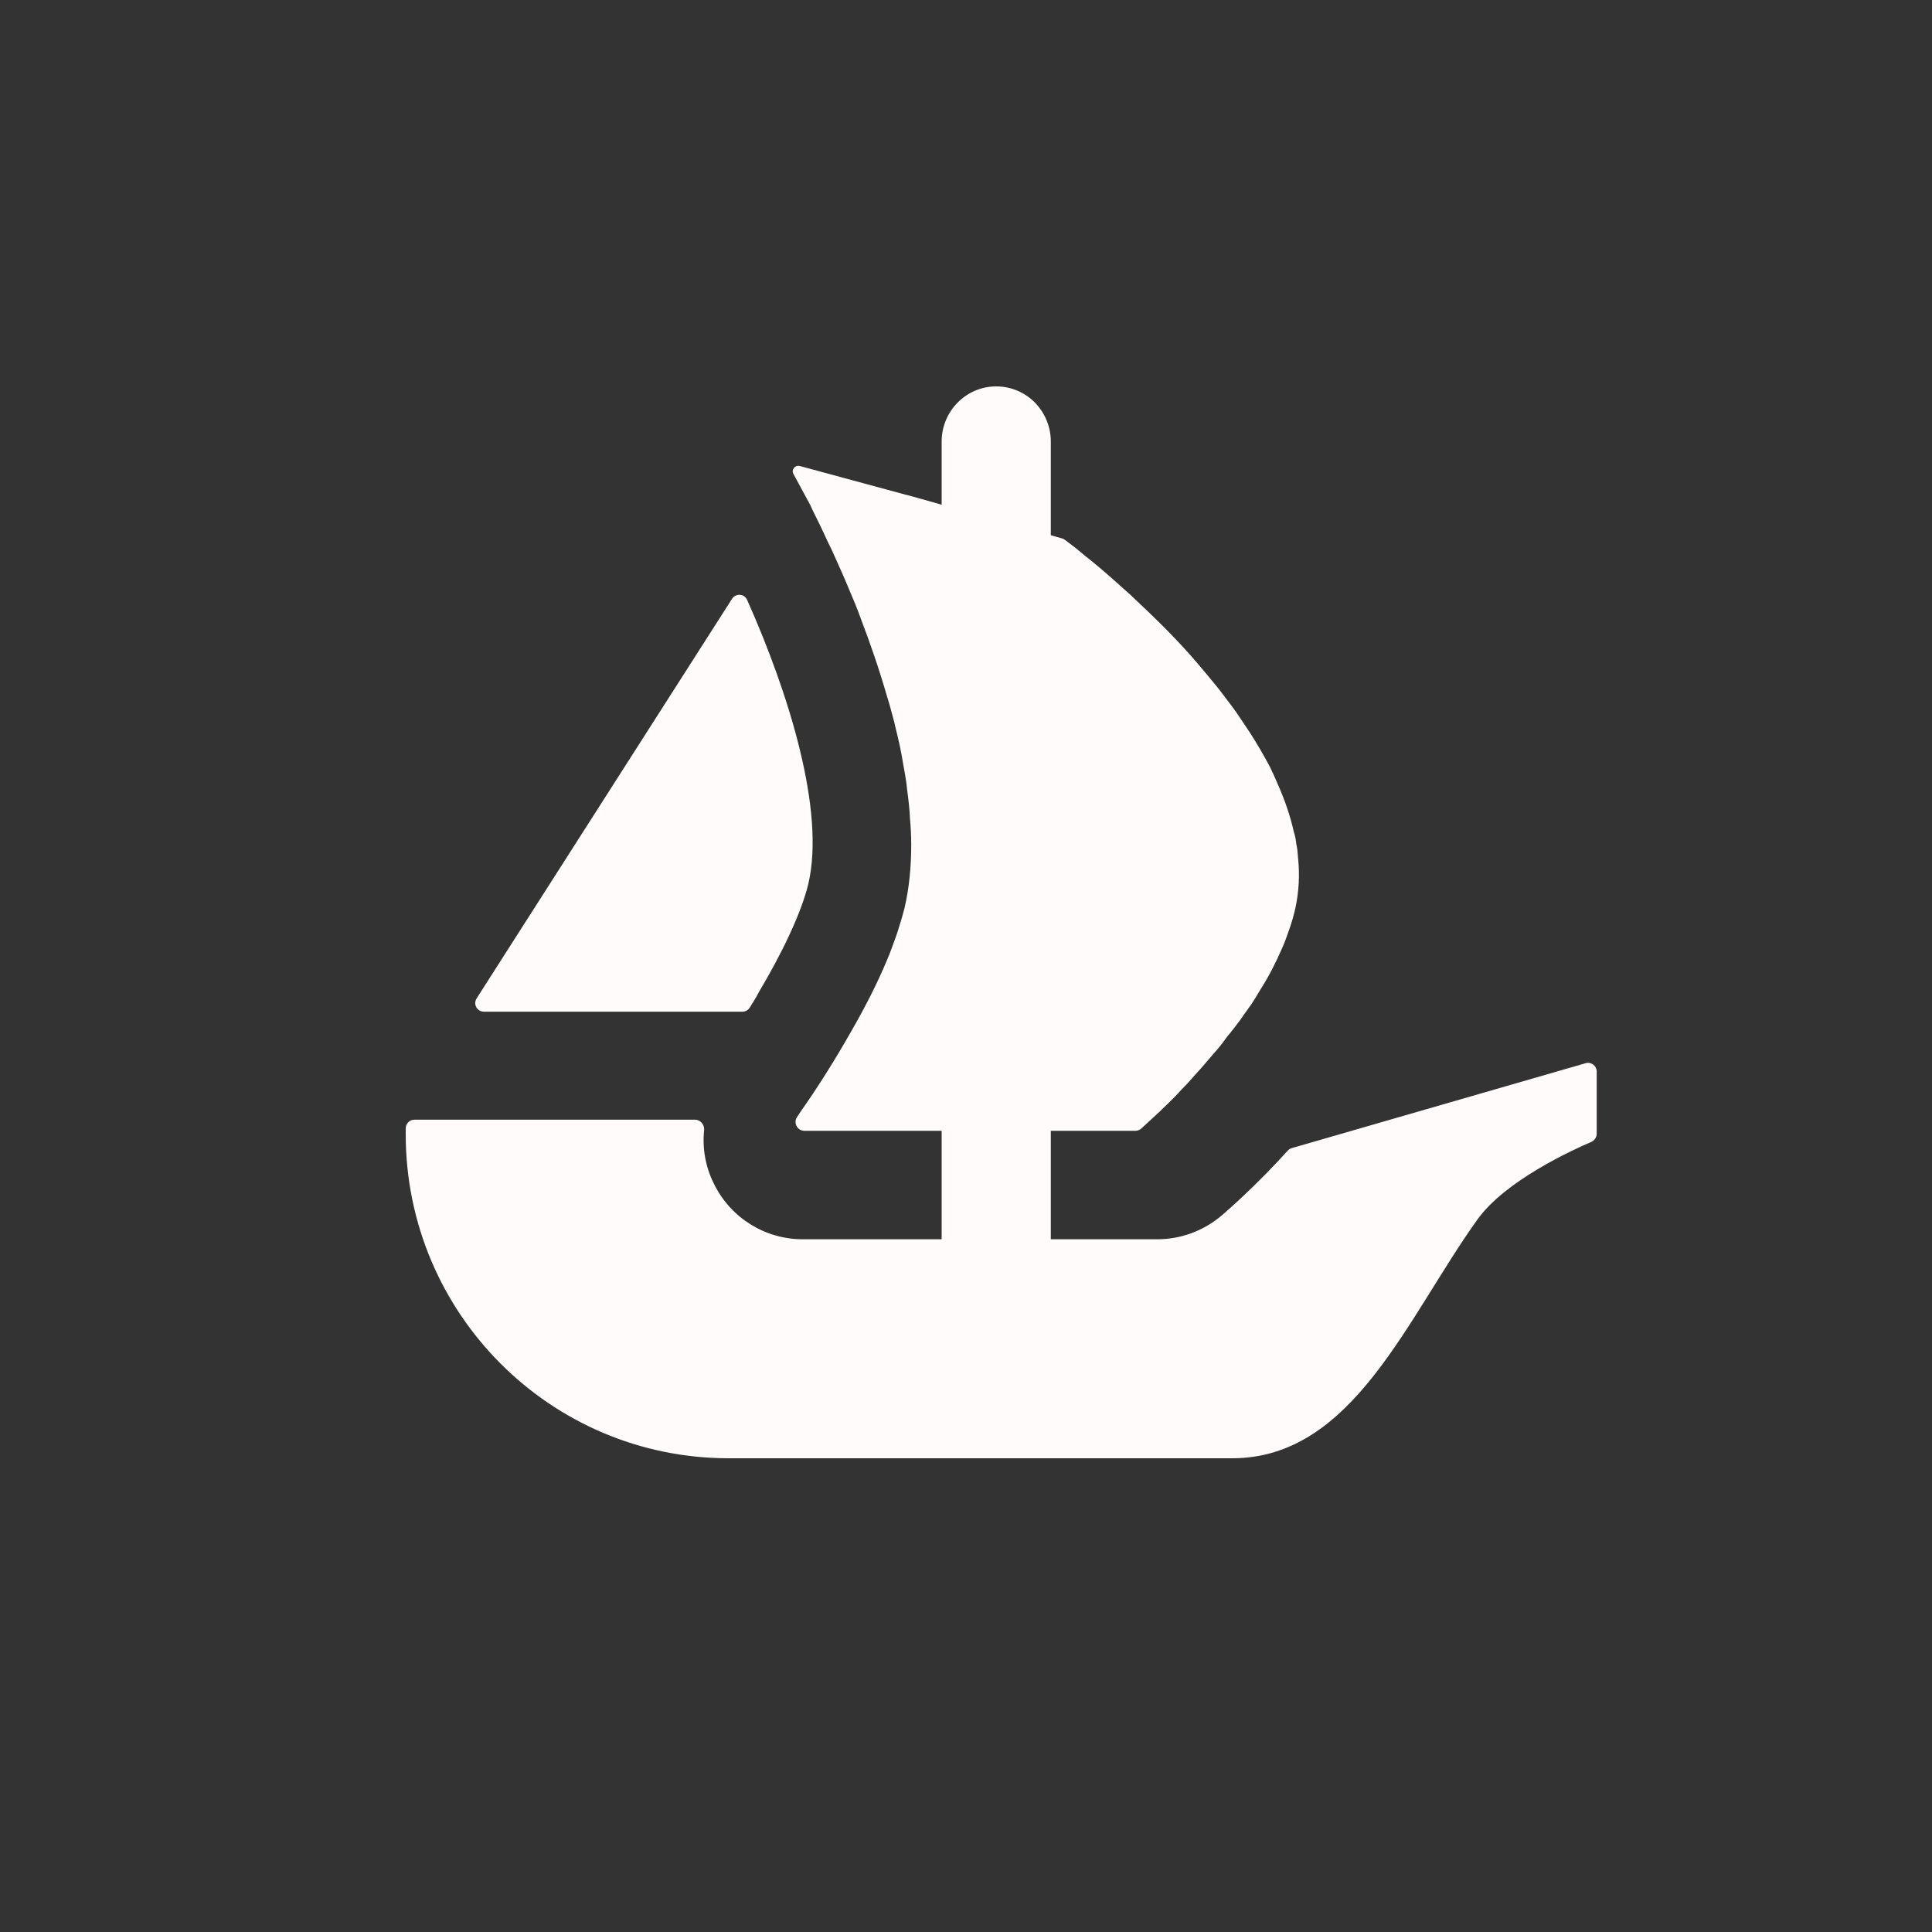 <svg width="20" height="20" viewBox="0 0 20 20" fill="none" xmlns="http://www.w3.org/2000/svg">
<rect x="0" y="0" width="20" height="20" fill="#333333" stroke="none"/>
<path d="M4.934 10.336L4.977 10.268L7.578 6.199C7.616 6.139 7.706 6.145 7.734 6.21C8.169 7.184 8.544 8.395 8.368 9.149C8.293 9.46 8.088 9.88 7.857 10.268C7.827 10.325 7.794 10.38 7.759 10.434C7.743 10.458 7.715 10.473 7.685 10.473H5.01C4.938 10.473 4.896 10.395 4.934 10.336Z" fill="#FFFBFB"/>
<path d="M16.529 11.092V11.736C16.529 11.773 16.506 11.806 16.473 11.821C16.272 11.907 15.583 12.223 15.296 12.622C14.565 13.64 14.006 15.096 12.756 15.096H7.544C5.697 15.096 4.2 13.594 4.2 11.741V11.681C4.2 11.632 4.24 11.591 4.289 11.591H7.195C7.252 11.591 7.295 11.645 7.289 11.701C7.269 11.89 7.304 12.084 7.393 12.259C7.566 12.61 7.923 12.829 8.31 12.829H9.748V11.706H8.326C8.253 11.706 8.21 11.621 8.252 11.562C8.267 11.538 8.285 11.513 8.303 11.486C8.438 11.295 8.63 10.998 8.821 10.66C8.952 10.432 9.078 10.188 9.18 9.944C9.2 9.899 9.217 9.854 9.233 9.81C9.261 9.732 9.29 9.659 9.31 9.586C9.331 9.524 9.347 9.46 9.364 9.399C9.412 9.191 9.433 8.972 9.433 8.744C9.433 8.654 9.428 8.561 9.42 8.471C9.416 8.374 9.404 8.276 9.391 8.178C9.383 8.092 9.368 8.007 9.351 7.918C9.331 7.787 9.302 7.658 9.269 7.527L9.258 7.478C9.233 7.388 9.213 7.303 9.184 7.214C9.103 6.933 9.009 6.66 8.911 6.404C8.875 6.302 8.834 6.205 8.792 6.107C8.732 5.96 8.67 5.827 8.614 5.7C8.585 5.643 8.56 5.59 8.536 5.537C8.508 5.476 8.479 5.416 8.45 5.358C8.43 5.314 8.406 5.273 8.39 5.232L8.214 4.907C8.189 4.863 8.23 4.811 8.279 4.824L9.378 5.122H9.381C9.383 5.122 9.384 5.123 9.385 5.123L9.53 5.163L9.689 5.208L9.748 5.225V4.571C9.748 4.256 10.001 4 10.313 4C10.469 4 10.611 4.064 10.713 4.167C10.814 4.271 10.878 4.413 10.878 4.571V5.541L10.995 5.574C11.005 5.577 11.014 5.581 11.022 5.587C11.051 5.609 11.092 5.641 11.144 5.68C11.185 5.713 11.229 5.753 11.283 5.794C11.389 5.879 11.515 5.989 11.654 6.115C11.691 6.147 11.727 6.18 11.76 6.213C11.938 6.379 12.139 6.575 12.33 6.79C12.383 6.851 12.436 6.913 12.489 6.977C12.543 7.043 12.599 7.108 12.648 7.173C12.713 7.259 12.783 7.348 12.844 7.442C12.872 7.486 12.905 7.531 12.933 7.575C13.011 7.694 13.08 7.816 13.146 7.938C13.173 7.995 13.202 8.056 13.227 8.117C13.3 8.28 13.357 8.447 13.394 8.613C13.406 8.649 13.414 8.688 13.418 8.723V8.731C13.43 8.781 13.434 8.833 13.438 8.886C13.455 9.057 13.447 9.227 13.41 9.399C13.394 9.472 13.374 9.541 13.349 9.614C13.324 9.684 13.3 9.757 13.268 9.825C13.206 9.968 13.133 10.111 13.047 10.245C13.019 10.294 12.986 10.346 12.954 10.396C12.918 10.448 12.88 10.497 12.848 10.546C12.803 10.607 12.754 10.672 12.705 10.729C12.661 10.79 12.616 10.851 12.566 10.904C12.497 10.985 12.432 11.062 12.363 11.136C12.322 11.185 12.277 11.234 12.232 11.278C12.188 11.328 12.143 11.372 12.102 11.413C12.033 11.482 11.975 11.535 11.927 11.579L11.814 11.683C11.798 11.697 11.776 11.706 11.754 11.706H10.878V12.829H11.979C12.226 12.829 12.46 12.741 12.649 12.581C12.714 12.524 12.997 12.28 13.331 11.911C13.342 11.899 13.356 11.889 13.373 11.885L16.415 11.006C16.471 10.989 16.529 11.033 16.529 11.092Z" fill="#FFFBFB"/>
</svg>
